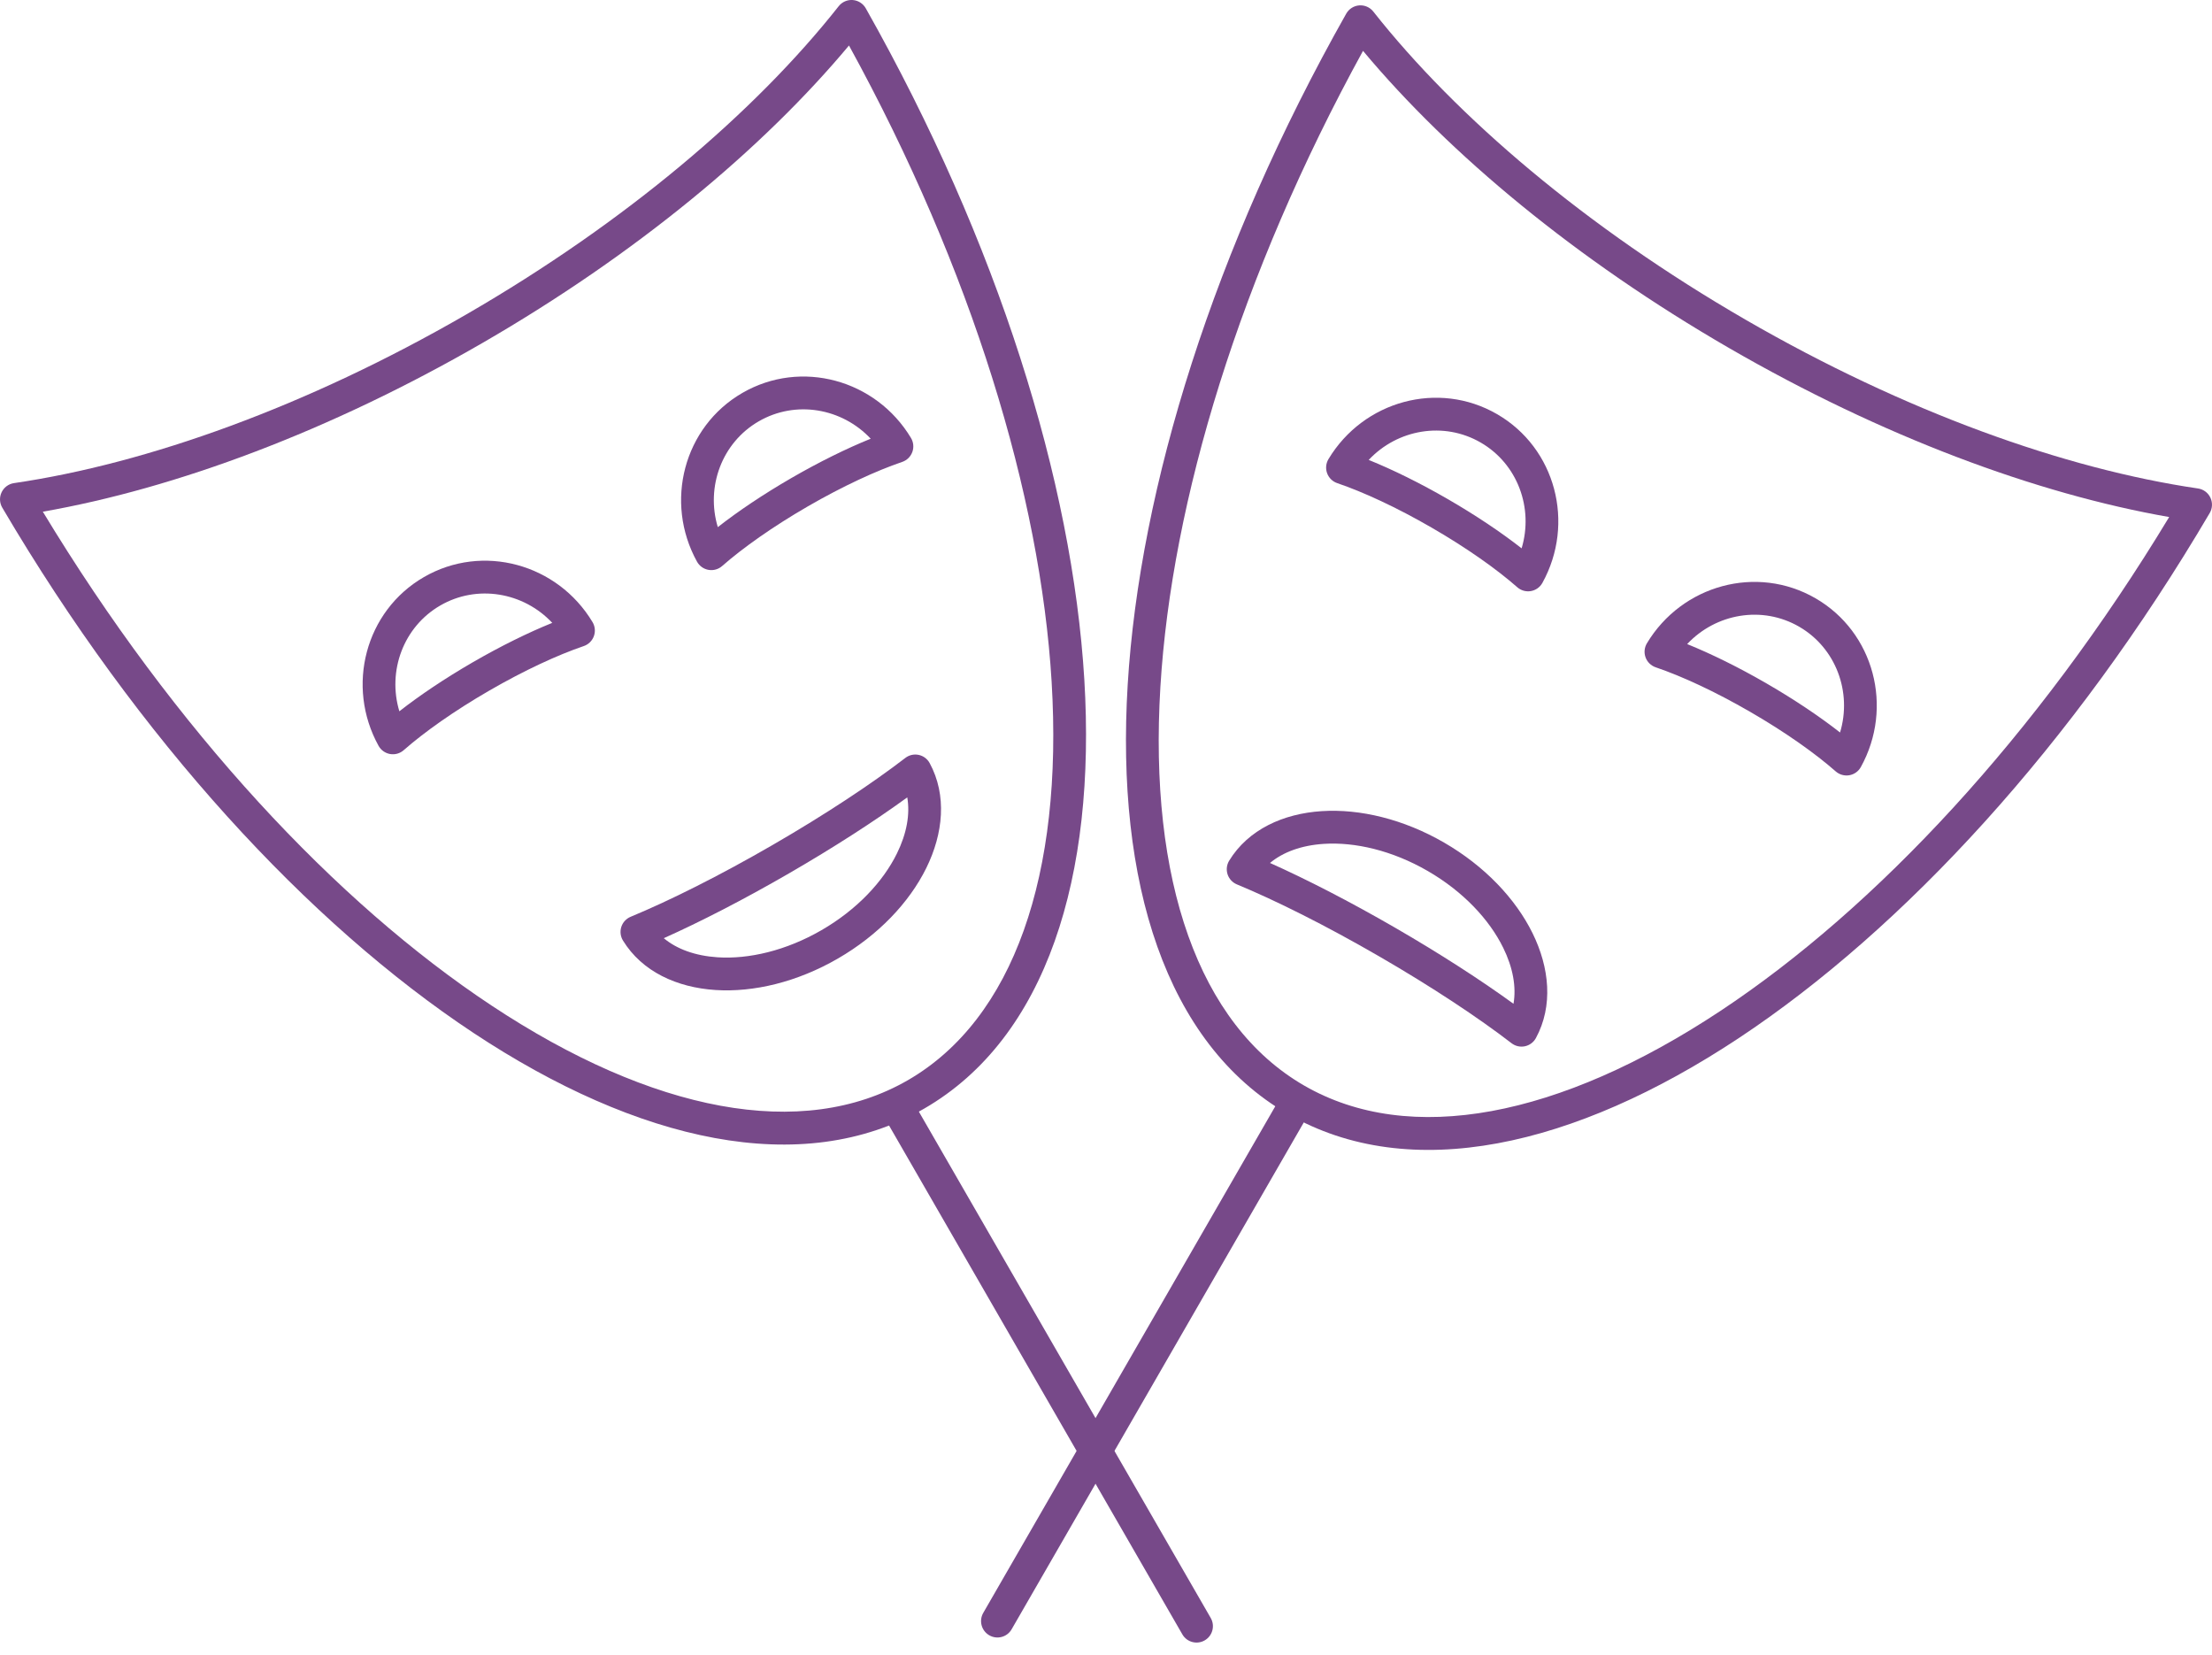 <svg width="135" height="101" viewBox="0 0 135 101" fill="none" xmlns="http://www.w3.org/2000/svg">
<path fill-rule="evenodd" clip-rule="evenodd" d="M0.099 30.035C0.243 29.735 0.526 29.525 0.856 29.477C8.981 28.287 18.744 24.801 28.471 19.178C38.197 13.555 46.093 6.831 51.185 0.38C51.391 0.118 51.714 -0.023 52.046 0.002C52.378 0.028 52.675 0.217 52.839 0.507C60.922 14.82 65.446 29.398 66.177 41.465C66.903 53.463 63.879 63.321 56.411 67.638C48.944 71.956 38.906 69.649 28.892 63.02C18.821 56.353 8.476 45.141 0.139 30.975C-0.03 30.688 -0.045 30.336 0.099 30.035ZM2.614 31.221C10.694 44.583 20.526 55.082 29.996 61.351C39.82 67.855 48.96 69.635 55.412 65.906C61.864 62.176 64.894 53.359 64.181 41.587C63.495 30.24 59.33 16.465 51.814 2.776C46.536 9.095 38.8 15.517 29.47 20.911C20.139 26.305 10.718 29.803 2.614 31.221Z" fill="#774989"/>
<path fill-rule="evenodd" clip-rule="evenodd" d="M37.92 56.552C38.011 56.274 38.219 56.049 38.49 55.937C40.854 54.958 43.899 53.438 47.142 51.563C50.386 49.688 53.223 47.807 55.252 46.246C55.484 46.067 55.782 45.999 56.069 46.06C56.355 46.121 56.6 46.304 56.739 46.562C57.803 48.527 57.569 50.859 56.532 52.963C55.492 55.073 53.604 57.06 51.135 58.487C48.666 59.915 46.004 60.559 43.658 60.405C41.32 60.253 39.187 59.29 38.019 57.385C37.866 57.135 37.83 56.831 37.92 56.552ZM40.511 57.244C41.304 57.906 42.424 58.319 43.79 58.409C45.693 58.533 47.965 58.01 50.136 56.755C52.307 55.5 53.895 53.791 54.739 52.078C55.345 50.849 55.548 49.671 55.371 48.652C53.393 50.089 50.901 51.7 48.142 53.295C45.381 54.891 42.743 56.246 40.511 57.244Z" fill="#774989"/>
<path fill-rule="evenodd" clip-rule="evenodd" d="M55.679 27.581C55.575 27.865 55.348 28.087 55.061 28.184C53.471 28.725 51.439 29.662 49.3 30.898C47.161 32.135 45.336 33.428 44.072 34.537C43.845 34.737 43.54 34.823 43.242 34.771C42.944 34.719 42.686 34.535 42.539 34.27C40.529 30.635 41.727 26.044 45.308 23.974C48.889 21.903 53.458 23.16 55.597 26.721C55.753 26.98 55.783 27.297 55.679 27.581ZM53.14 26.768C51.383 24.896 48.558 24.405 46.307 25.707C44.056 27.008 43.068 29.704 43.808 32.163C45.057 31.186 46.596 30.152 48.301 29.166C50.007 28.18 51.67 27.363 53.14 26.768Z" fill="#774989"/>
<path fill-rule="evenodd" clip-rule="evenodd" d="M36.244 38.817C36.139 39.101 35.913 39.323 35.626 39.42C34.035 39.962 32.004 40.898 29.865 42.135C27.726 43.371 25.901 44.664 24.637 45.773C24.41 45.973 24.105 46.059 23.807 46.007C23.509 45.955 23.251 45.771 23.104 45.506C21.094 41.871 22.291 37.281 25.873 35.21C29.454 33.14 34.023 34.397 36.162 37.957C36.318 38.217 36.348 38.533 36.244 38.817ZM33.705 38.004C31.948 36.132 29.122 35.642 26.872 36.943C24.621 38.244 23.633 40.94 24.373 43.399C25.622 42.422 27.161 41.388 28.866 40.402C30.572 39.416 32.235 38.599 33.705 38.004Z" fill="#774989"/>
<path d="M54.178 68.533C53.902 68.055 54.066 67.443 54.544 67.167C55.022 66.89 55.633 67.054 55.909 67.532L73.891 98.72C74.167 99.198 74.003 99.81 73.525 100.087C73.047 100.363 72.435 100.199 72.16 99.721L54.178 68.533Z" fill="#774989"/>
<path fill-rule="evenodd" clip-rule="evenodd" d="M82.954 0.329C83.286 0.304 83.609 0.445 83.815 0.707C88.907 7.158 96.803 13.882 106.53 19.505C116.256 25.128 126.019 28.613 134.144 29.804C134.474 29.852 134.758 30.061 134.901 30.362C135.045 30.663 135.03 31.015 134.861 31.302C126.524 45.468 116.179 56.68 106.108 63.347C96.094 69.975 86.057 72.282 78.589 67.965C71.122 63.648 68.097 53.789 68.823 41.792C69.554 29.725 74.078 15.147 82.161 0.834C82.325 0.544 82.622 0.355 82.954 0.329ZM83.186 3.103C75.67 16.792 71.505 30.567 70.819 41.914C70.106 53.685 73.136 62.502 79.588 66.232C86.04 69.962 95.18 68.181 105.004 61.678C114.474 55.409 124.306 44.91 132.386 31.547C124.282 30.13 114.861 26.632 105.531 21.238C96.2 15.843 88.465 9.422 83.186 3.103Z" fill="#774989"/>
<path fill-rule="evenodd" clip-rule="evenodd" d="M93.067 63.838C92.781 63.898 92.483 63.831 92.251 63.652C90.222 62.091 87.385 60.21 84.141 58.335C80.898 56.46 77.853 54.94 75.488 53.961C75.218 53.849 75.01 53.624 74.919 53.346C74.829 53.067 74.865 52.763 75.018 52.513C76.185 50.608 78.319 49.645 80.657 49.492C83.003 49.339 85.665 49.983 88.134 51.41C90.603 52.838 92.49 54.825 93.531 56.935C94.568 59.039 94.802 61.371 93.738 63.336C93.599 63.593 93.354 63.777 93.067 63.838ZM92.37 61.246C92.547 60.227 92.344 59.049 91.738 57.82C90.894 56.107 89.306 54.398 87.135 53.143C84.964 51.888 82.692 51.365 80.788 51.489C79.422 51.578 78.303 51.992 77.509 52.654C79.742 53.652 82.38 55.007 85.14 56.602C87.9 58.198 90.391 59.809 92.37 61.246Z" fill="#774989"/>
<path fill-rule="evenodd" clip-rule="evenodd" d="M112.867 47.301C112.569 47.353 112.263 47.267 112.036 47.068C110.773 45.959 108.947 44.665 106.808 43.429C104.669 42.192 102.638 41.255 101.047 40.715C100.761 40.617 100.534 40.395 100.43 40.111C100.326 39.827 100.356 39.511 100.512 39.251C102.65 35.691 107.219 34.434 110.801 36.504C114.382 38.575 115.58 43.165 113.569 46.8C113.423 47.065 113.165 47.249 112.867 47.301ZM112.3 44.693C113.041 42.234 112.052 39.538 109.802 38.237C107.551 36.935 104.725 37.426 102.969 39.298C104.438 39.893 106.102 40.71 107.807 41.696C109.513 42.682 111.051 43.716 112.3 44.693Z" fill="#774989"/>
<path fill-rule="evenodd" clip-rule="evenodd" d="M93.431 36.065C93.134 36.117 92.828 36.031 92.601 35.831C91.338 34.722 89.512 33.429 87.373 32.193C85.234 30.956 83.203 30.019 81.612 29.478C81.326 29.381 81.099 29.159 80.995 28.875C80.891 28.591 80.921 28.274 81.076 28.015C83.215 24.454 87.784 23.197 91.365 25.268C94.947 27.338 96.144 31.929 94.134 35.564C93.988 35.829 93.729 36.013 93.431 36.065ZM92.865 33.457C93.606 30.998 92.617 28.302 90.367 27.001C88.116 25.699 85.29 26.19 83.533 28.062C85.003 28.657 86.667 29.474 88.372 30.46C90.077 31.446 91.616 32.48 92.865 33.457Z" fill="#774989"/>
<path d="M77.991 67.223C78.266 66.745 78.878 66.581 79.356 66.857C79.834 67.134 79.998 67.746 79.722 68.224L61.74 99.412C61.465 99.89 60.853 100.054 60.375 99.777C59.897 99.501 59.733 98.889 60.009 98.41L77.991 67.223Z" fill="#774989"/>
</svg>

